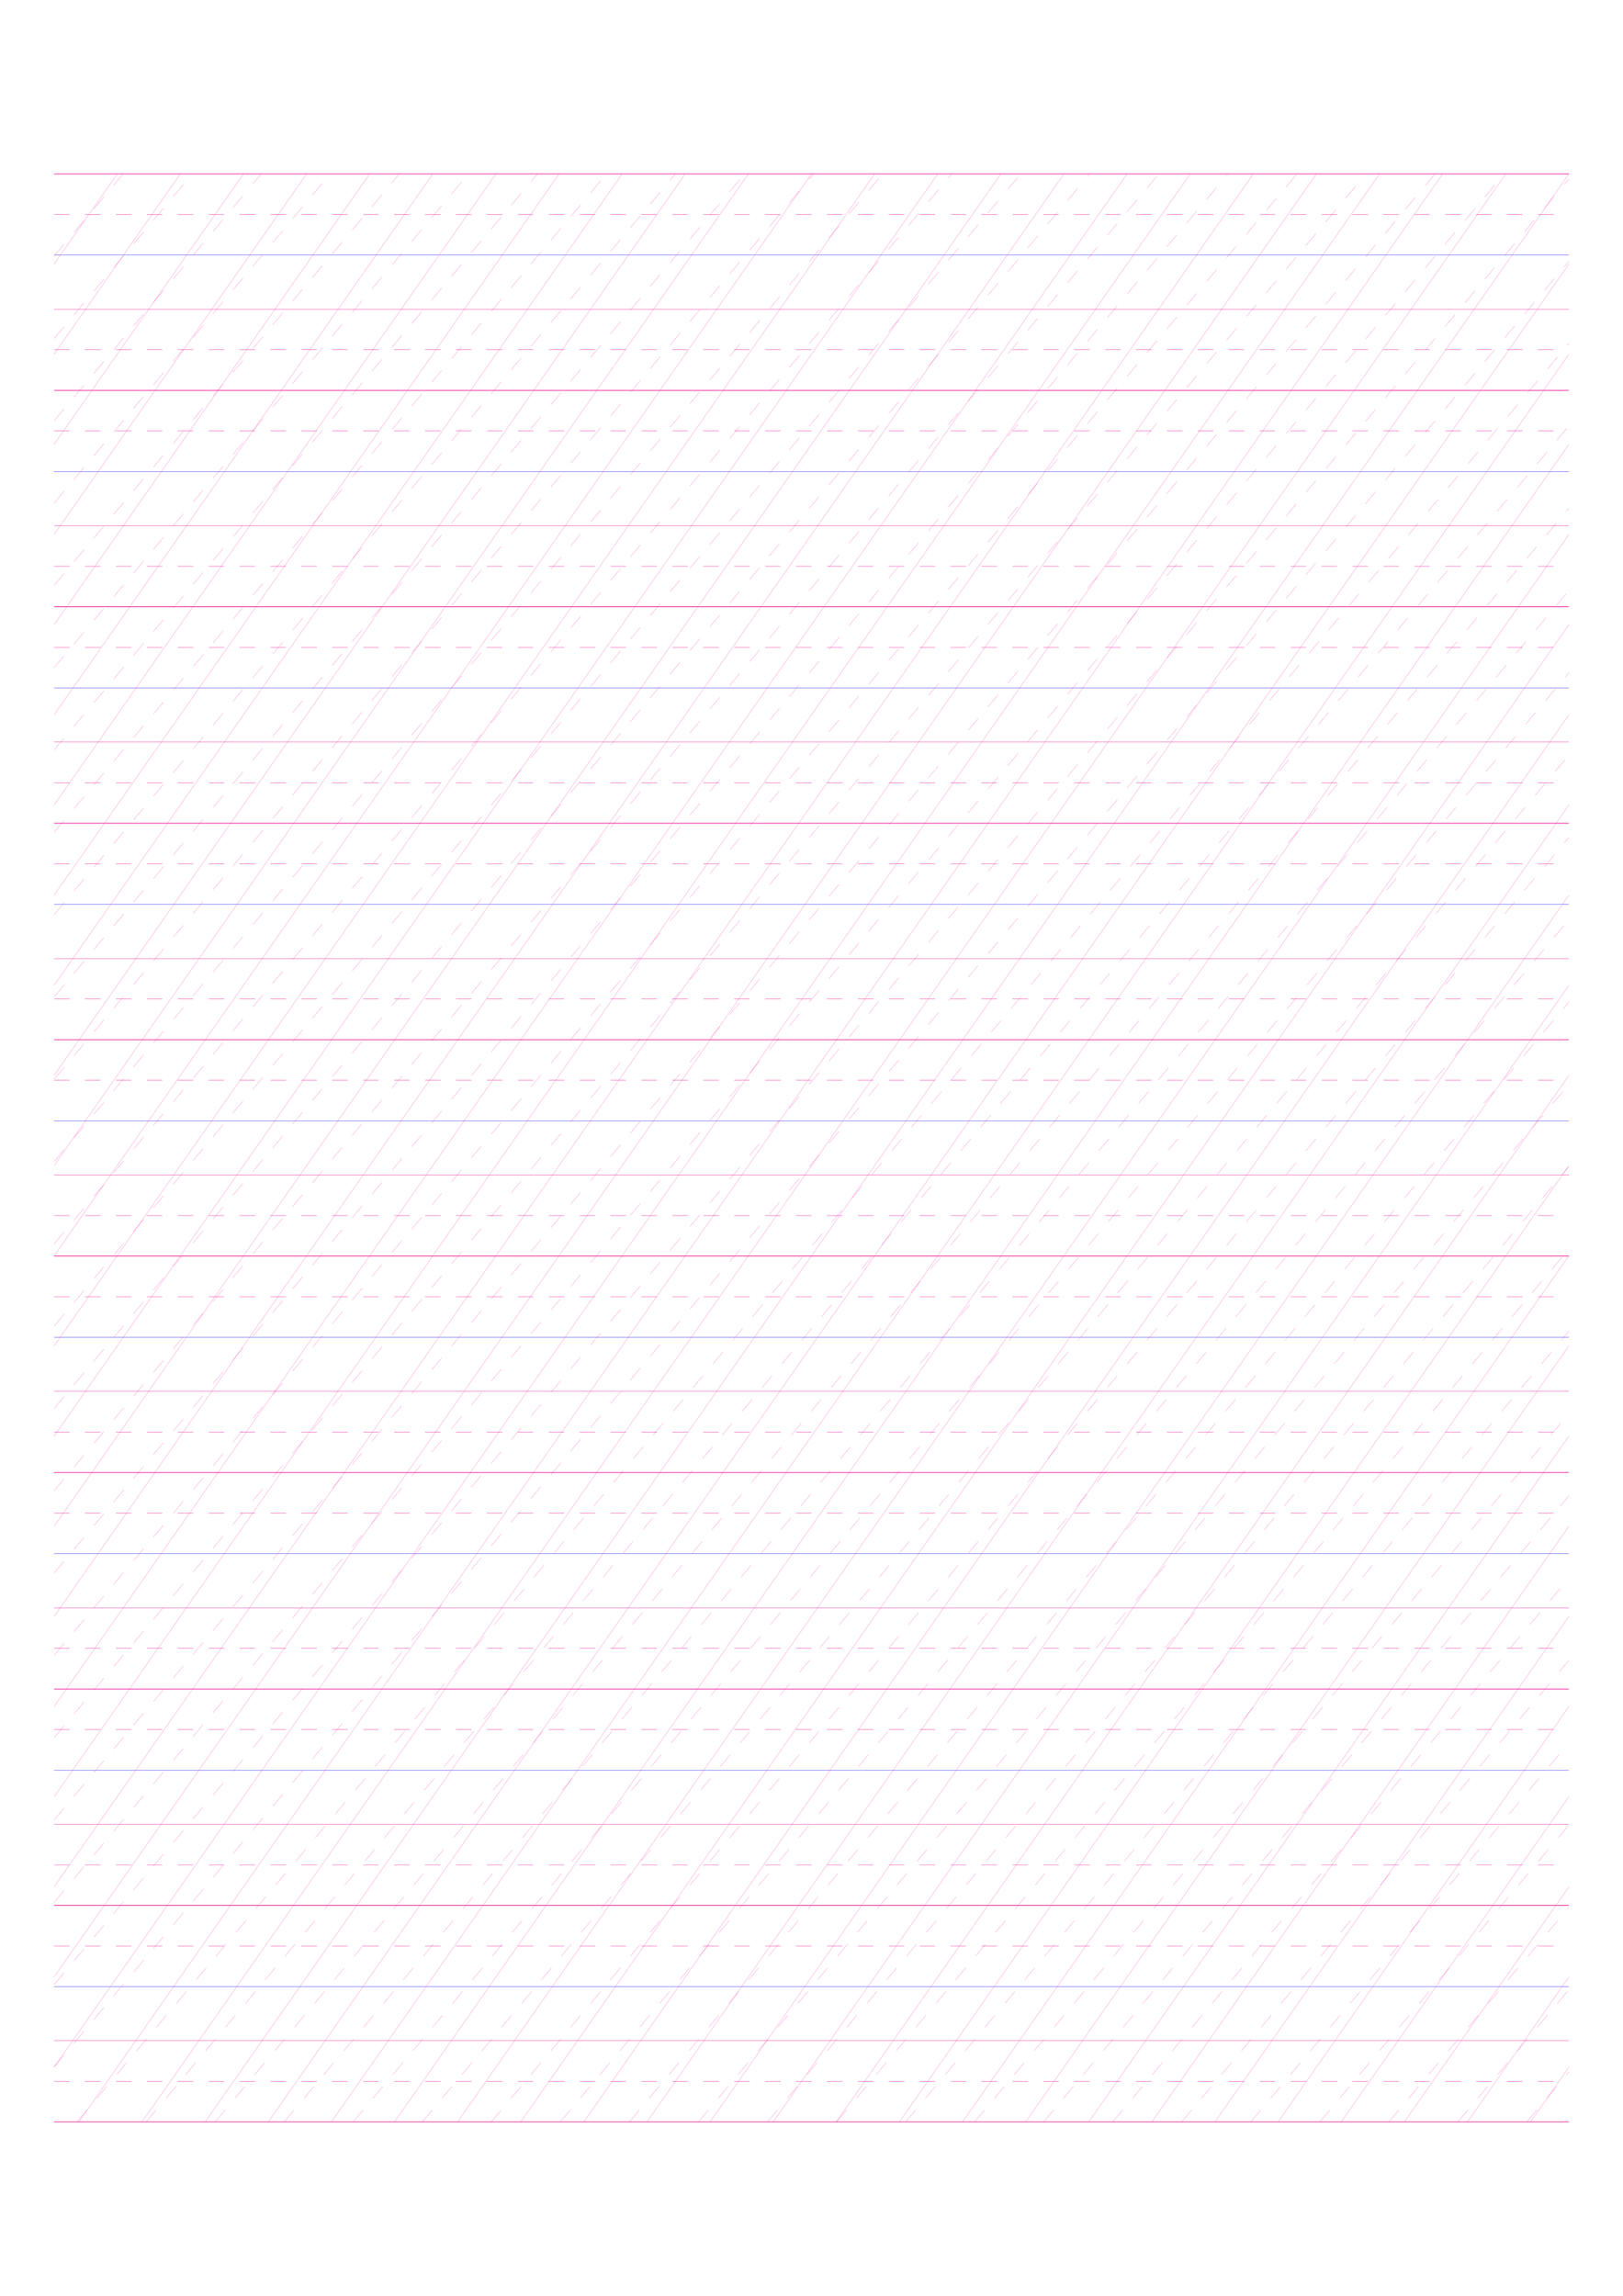 <?xml version="1.0" standalone="no"?>
<!DOCTYPE svg PUBLIC "-//W3C//DTD SVG 1.1//EN" "http://www.w3.org/Graphics/SVG/1.1/DTD/svg11.dtd">
<svg xmlns="http://www.w3.org/2000/svg" width="210.0mm" height="297.0mm" viewBox="0 0 210.0 297.0" shape-rendering="geometricPrecision" >
  <style>
    svg         { stroke:            #ed008c; }
    svg         { stroke-width:         0.04; }
    .altcolor   { stroke:               blue; }
    .extrafine  { stroke-width:         0.01; }
    .fine       { stroke-width:         0.02; }
    .medium     { stroke-width:         0.04; }
    .broad      { stroke-width:         0.08; }
    .extrabroad { stroke-width:         0.16; }
    .dashed     { stroke-dasharray:      2 2; }
  </style>
  <g id="sheet">
    <line x1="7.0" y1="22.5" x2="203.0" y2="22.5" class='ascender2 broad'/>
    <line x1="7.0" y1="27.75" x2="203.0" y2="27.75" class='ascender1 dashed'/>
    <line x1="7.0" y1="33.0" x2="203.0" y2="33.0" class='waist altcolor'/>
    <line x1="7.0" y1="40.0" x2="203.0" y2="40.0" class='base'/>
    <line x1="7.0" y1="45.25" x2="203.0" y2="45.25" class='descender1 dashed'/>
    <line x1="7.0" y1="50.5" x2="203.0" y2="50.5" class='descender2 broad'/>
    <line x1="7.0" y1="55.75" x2="203.0" y2="55.75" class='ascender1 dashed'/>
    <line x1="7.0" y1="61.0" x2="203.0" y2="61.0" class='waist altcolor'/>
    <line x1="7.0" y1="68.0" x2="203.0" y2="68.0" class='base'/>
    <line x1="7.0" y1="73.25" x2="203.0" y2="73.25" class='descender1 dashed'/>
    <line x1="7.0" y1="78.5" x2="203.0" y2="78.5" class='descender2 broad'/>
    <line x1="7.0" y1="83.75" x2="203.0" y2="83.75" class='ascender1 dashed'/>
    <line x1="7.0" y1="89.0" x2="203.0" y2="89.0" class='waist altcolor'/>
    <line x1="7.0" y1="96.0" x2="203.0" y2="96.0" class='base'/>
    <line x1="7.0" y1="101.25" x2="203.0" y2="101.25" class='descender1 dashed'/>
    <line x1="7.0" y1="106.5" x2="203.0" y2="106.5" class='descender2 broad'/>
    <line x1="7.0" y1="111.75" x2="203.0" y2="111.75" class='ascender1 dashed'/>
    <line x1="7.0" y1="117.0" x2="203.0" y2="117.0" class='waist altcolor'/>
    <line x1="7.0" y1="124.0" x2="203.0" y2="124.0" class='base'/>
    <line x1="7.0" y1="129.25" x2="203.0" y2="129.25" class='descender1 dashed'/>
    <line x1="7.0" y1="134.5" x2="203.0" y2="134.5" class='descender2 broad'/>
    <line x1="7.0" y1="139.75" x2="203.0" y2="139.75" class='ascender1 dashed'/>
    <line x1="7.0" y1="145.0" x2="203.0" y2="145.0" class='waist altcolor'/>
    <line x1="7.0" y1="152.0" x2="203.0" y2="152.0" class='base'/>
    <line x1="7.0" y1="157.25" x2="203.0" y2="157.25" class='descender1 dashed'/>
    <line x1="7.0" y1="162.5" x2="203.0" y2="162.5" class='descender2 broad'/>
    <line x1="7.0" y1="167.75" x2="203.0" y2="167.75" class='ascender1 dashed'/>
    <line x1="7.0" y1="173.0" x2="203.0" y2="173.0" class='waist altcolor'/>
    <line x1="7.0" y1="180.0" x2="203.0" y2="180.0" class='base'/>
    <line x1="7.0" y1="185.25" x2="203.0" y2="185.25" class='descender1 dashed'/>
    <line x1="7.0" y1="190.5" x2="203.0" y2="190.5" class='descender2 broad'/>
    <line x1="7.0" y1="195.75" x2="203.0" y2="195.75" class='ascender1 dashed'/>
    <line x1="7.0" y1="201.0" x2="203.0" y2="201.0" class='waist altcolor'/>
    <line x1="7.0" y1="208.0" x2="203.0" y2="208.0" class='base'/>
    <line x1="7.0" y1="213.25" x2="203.0" y2="213.25" class='descender1 dashed'/>
    <line x1="7.0" y1="218.5" x2="203.0" y2="218.5" class='descender2 broad'/>
    <line x1="7.0" y1="223.75" x2="203.0" y2="223.75" class='ascender1 dashed'/>
    <line x1="7.0" y1="229.0" x2="203.0" y2="229.0" class='waist altcolor'/>
    <line x1="7.0" y1="236.0" x2="203.0" y2="236.0" class='base'/>
    <line x1="7.0" y1="241.25" x2="203.0" y2="241.25" class='descender1 dashed'/>
    <line x1="7.0" y1="246.5" x2="203.0" y2="246.5" class='descender2 broad'/>
    <line x1="7.0" y1="251.75" x2="203.0" y2="251.75" class='ascender1 dashed'/>
    <line x1="7.0" y1="257.0" x2="203.0" y2="257.0" class='waist altcolor'/>
    <line x1="7.0" y1="264.0" x2="203.0" y2="264.0" class='base'/>
    <line x1="7.0" y1="269.25" x2="203.0" y2="269.25" class='descender1 dashed'/>
    <line x1="7.0" y1="274.5" x2="203.0" y2="274.5" class='descender2 broad'/>
    <line x1="7.0" y1="22.5" x2="7.0" y2="22.5" class='slant fine'/>
    <line x1="7.0" y1="34.163" x2="15.167" y2="22.5" class='slant fine'/>
    <line x1="7.0" y1="45.826" x2="23.333" y2="22.5" class='slant fine'/>
    <line x1="7.0" y1="57.489" x2="31.5" y2="22.5" class='slant fine'/>
    <line x1="7.0" y1="69.152" x2="39.666" y2="22.5" class='slant fine'/>
    <line x1="7.0" y1="80.815" x2="47.833" y2="22.5" class='slant fine'/>
    <line x1="7.0" y1="92.478" x2="55.999" y2="22.5" class='slant fine'/>
    <line x1="7.0" y1="104.141" x2="64.166" y2="22.5" class='slant fine'/>
    <line x1="7.0" y1="115.804" x2="72.332" y2="22.5" class='slant fine'/>
    <line x1="7.0" y1="127.467" x2="80.499" y2="22.5" class='slant fine'/>
    <line x1="7.0" y1="139.131" x2="88.666" y2="22.5" class='slant fine'/>
    <line x1="7.0" y1="150.794" x2="96.832" y2="22.5" class='slant fine'/>
    <line x1="7.0" y1="162.457" x2="104.999" y2="22.5" class='slant fine'/>
    <line x1="7.0" y1="174.12" x2="113.165" y2="22.5" class='slant fine'/>
    <line x1="7.0" y1="185.783" x2="121.332" y2="22.5" class='slant fine'/>
    <line x1="7.0" y1="197.446" x2="129.498" y2="22.5" class='slant fine'/>
    <line x1="7.0" y1="209.109" x2="137.665" y2="22.5" class='slant fine'/>
    <line x1="7.0" y1="220.772" x2="145.831" y2="22.5" class='slant fine'/>
    <line x1="7.0" y1="232.435" x2="153.998" y2="22.5" class='slant fine'/>
    <line x1="7.0" y1="244.098" x2="162.165" y2="22.5" class='slant fine'/>
    <line x1="7.0" y1="255.761" x2="170.331" y2="22.5" class='slant fine'/>
    <line x1="7.0" y1="267.424" x2="178.498" y2="22.5" class='slant fine'/>
    <line x1="10.212" y1="274.5" x2="186.664" y2="22.5" class='slant fine'/>
    <line x1="18.379" y1="274.5" x2="194.831" y2="22.5" class='slant fine'/>
    <line x1="26.545" y1="274.5" x2="202.997" y2="22.5" class='slant fine'/>
    <line x1="34.712" y1="274.5" x2="203.0" y2="34.159" class='slant fine'/>
    <line x1="42.878" y1="274.5" x2="203.0" y2="45.822" class='slant fine'/>
    <line x1="51.045" y1="274.5" x2="203.0" y2="57.485" class='slant fine'/>
    <line x1="59.211" y1="274.5" x2="203.0" y2="69.148" class='slant fine'/>
    <line x1="67.378" y1="274.5" x2="203.0" y2="80.811" class='slant fine'/>
    <line x1="75.544" y1="274.5" x2="203.0" y2="92.475" class='slant fine'/>
    <line x1="83.711" y1="274.5" x2="203.0" y2="104.138" class='slant fine'/>
    <line x1="91.878" y1="274.5" x2="203.0" y2="115.801" class='slant fine'/>
    <line x1="100.044" y1="274.5" x2="203.0" y2="127.464" class='slant fine'/>
    <line x1="108.211" y1="274.5" x2="203.0" y2="139.127" class='slant fine'/>
    <line x1="116.377" y1="274.5" x2="203.0" y2="150.79" class='slant fine'/>
    <line x1="124.544" y1="274.5" x2="203.0" y2="162.453" class='slant fine'/>
    <line x1="132.71" y1="274.5" x2="203.0" y2="174.116" class='slant fine'/>
    <line x1="140.877" y1="274.5" x2="203.0" y2="185.779" class='slant fine'/>
    <line x1="149.043" y1="274.5" x2="203.0" y2="197.442" class='slant fine'/>
    <line x1="157.21" y1="274.5" x2="203.0" y2="209.105" class='slant fine'/>
    <line x1="165.377" y1="274.5" x2="203.0" y2="220.768" class='slant fine'/>
    <line x1="173.543" y1="274.5" x2="203.0" y2="232.431" class='slant fine'/>
    <line x1="181.71" y1="274.5" x2="203.0" y2="244.094" class='slant fine'/>
    <line x1="189.876" y1="274.5" x2="203.0" y2="255.757" class='slant fine'/>
    <line x1="198.043" y1="274.5" x2="203.0" y2="267.42" class='slant fine'/>
    <line x1="7.0" y1="33.147" x2="15.934" y2="22.5" class='connective fine dashed'/>
    <line x1="7.0" y1="43.794" x2="24.868" y2="22.5" class='connective fine dashed'/>
    <line x1="7.0" y1="54.441" x2="33.802" y2="22.5" class='connective fine dashed'/>
    <line x1="7.0" y1="65.089" x2="42.736" y2="22.5" class='connective fine dashed'/>
    <line x1="7.0" y1="75.736" x2="51.67" y2="22.5" class='connective fine dashed'/>
    <line x1="7.0" y1="86.383" x2="60.604" y2="22.5" class='connective fine dashed'/>
    <line x1="7.0" y1="97.03" x2="69.538" y2="22.5" class='connective fine dashed'/>
    <line x1="7.0" y1="107.677" x2="78.472" y2="22.5" class='connective fine dashed'/>
    <line x1="7.0" y1="118.324" x2="87.406" y2="22.5" class='connective fine dashed'/>
    <line x1="7.0" y1="128.971" x2="96.34" y2="22.5" class='connective fine dashed'/>
    <line x1="7.0" y1="139.618" x2="105.274" y2="22.5" class='connective fine dashed'/>
    <line x1="7.0" y1="150.266" x2="114.208" y2="22.5" class='connective fine dashed'/>
    <line x1="7.0" y1="160.913" x2="123.142" y2="22.5" class='connective fine dashed'/>
    <line x1="7.0" y1="171.56" x2="132.076" y2="22.5" class='connective fine dashed'/>
    <line x1="7.0" y1="182.207" x2="141.01" y2="22.5" class='connective fine dashed'/>
    <line x1="7.0" y1="192.854" x2="149.944" y2="22.5" class='connective fine dashed'/>
    <line x1="7.0" y1="203.501" x2="158.878" y2="22.5" class='connective fine dashed'/>
    <line x1="7.0" y1="214.148" x2="167.812" y2="22.5" class='connective fine dashed'/>
    <line x1="7.0" y1="224.795" x2="176.746" y2="22.5" class='connective fine dashed'/>
    <line x1="7.0" y1="235.443" x2="185.68" y2="22.5" class='connective fine dashed'/>
    <line x1="7.0" y1="246.09" x2="194.614" y2="22.5" class='connective fine dashed'/>
    <line x1="7.0" y1="256.737" x2="203.0" y2="23.153" class='connective fine dashed'/>
    <line x1="7.0" y1="267.384" x2="203.0" y2="33.8" class='connective fine dashed'/>
    <line x1="9.963" y1="274.5" x2="203.0" y2="44.447" class='connective fine dashed'/>
    <line x1="18.897" y1="274.5" x2="203.0" y2="55.094" class='connective fine dashed'/>
    <line x1="27.831" y1="274.5" x2="203.0" y2="65.742" class='connective fine dashed'/>
    <line x1="36.765" y1="274.5" x2="203.0" y2="76.389" class='connective fine dashed'/>
    <line x1="45.699" y1="274.5" x2="203.0" y2="87.036" class='connective fine dashed'/>
    <line x1="54.633" y1="274.5" x2="203.0" y2="97.683" class='connective fine dashed'/>
    <line x1="63.567" y1="274.5" x2="203.0" y2="108.33" class='connective fine dashed'/>
    <line x1="72.501" y1="274.5" x2="203.0" y2="118.977" class='connective fine dashed'/>
    <line x1="81.435" y1="274.5" x2="203.0" y2="129.624" class='connective fine dashed'/>
    <line x1="90.369" y1="274.5" x2="203.0" y2="140.271" class='connective fine dashed'/>
    <line x1="99.303" y1="274.5" x2="203.0" y2="150.919" class='connective fine dashed'/>
    <line x1="108.237" y1="274.5" x2="203.0" y2="161.566" class='connective fine dashed'/>
    <line x1="117.171" y1="274.5" x2="203.0" y2="172.213" class='connective fine dashed'/>
    <line x1="126.105" y1="274.5" x2="203.0" y2="182.86" class='connective fine dashed'/>
    <line x1="135.039" y1="274.5" x2="203.0" y2="193.507" class='connective fine dashed'/>
    <line x1="143.973" y1="274.5" x2="203.0" y2="204.154" class='connective fine dashed'/>
    <line x1="152.907" y1="274.5" x2="203.0" y2="214.801" class='connective fine dashed'/>
    <line x1="161.841" y1="274.5" x2="203.0" y2="225.448" class='connective fine dashed'/>
    <line x1="170.775" y1="274.5" x2="203.0" y2="236.096" class='connective fine dashed'/>
    <line x1="179.709" y1="274.5" x2="203.0" y2="246.743" class='connective fine dashed'/>
    <line x1="188.643" y1="274.5" x2="203.0" y2="257.39" class='connective fine dashed'/>
    <line x1="197.577" y1="274.5" x2="203.0" y2="268.037" class='connective fine dashed'/>
  </g>
</svg>
